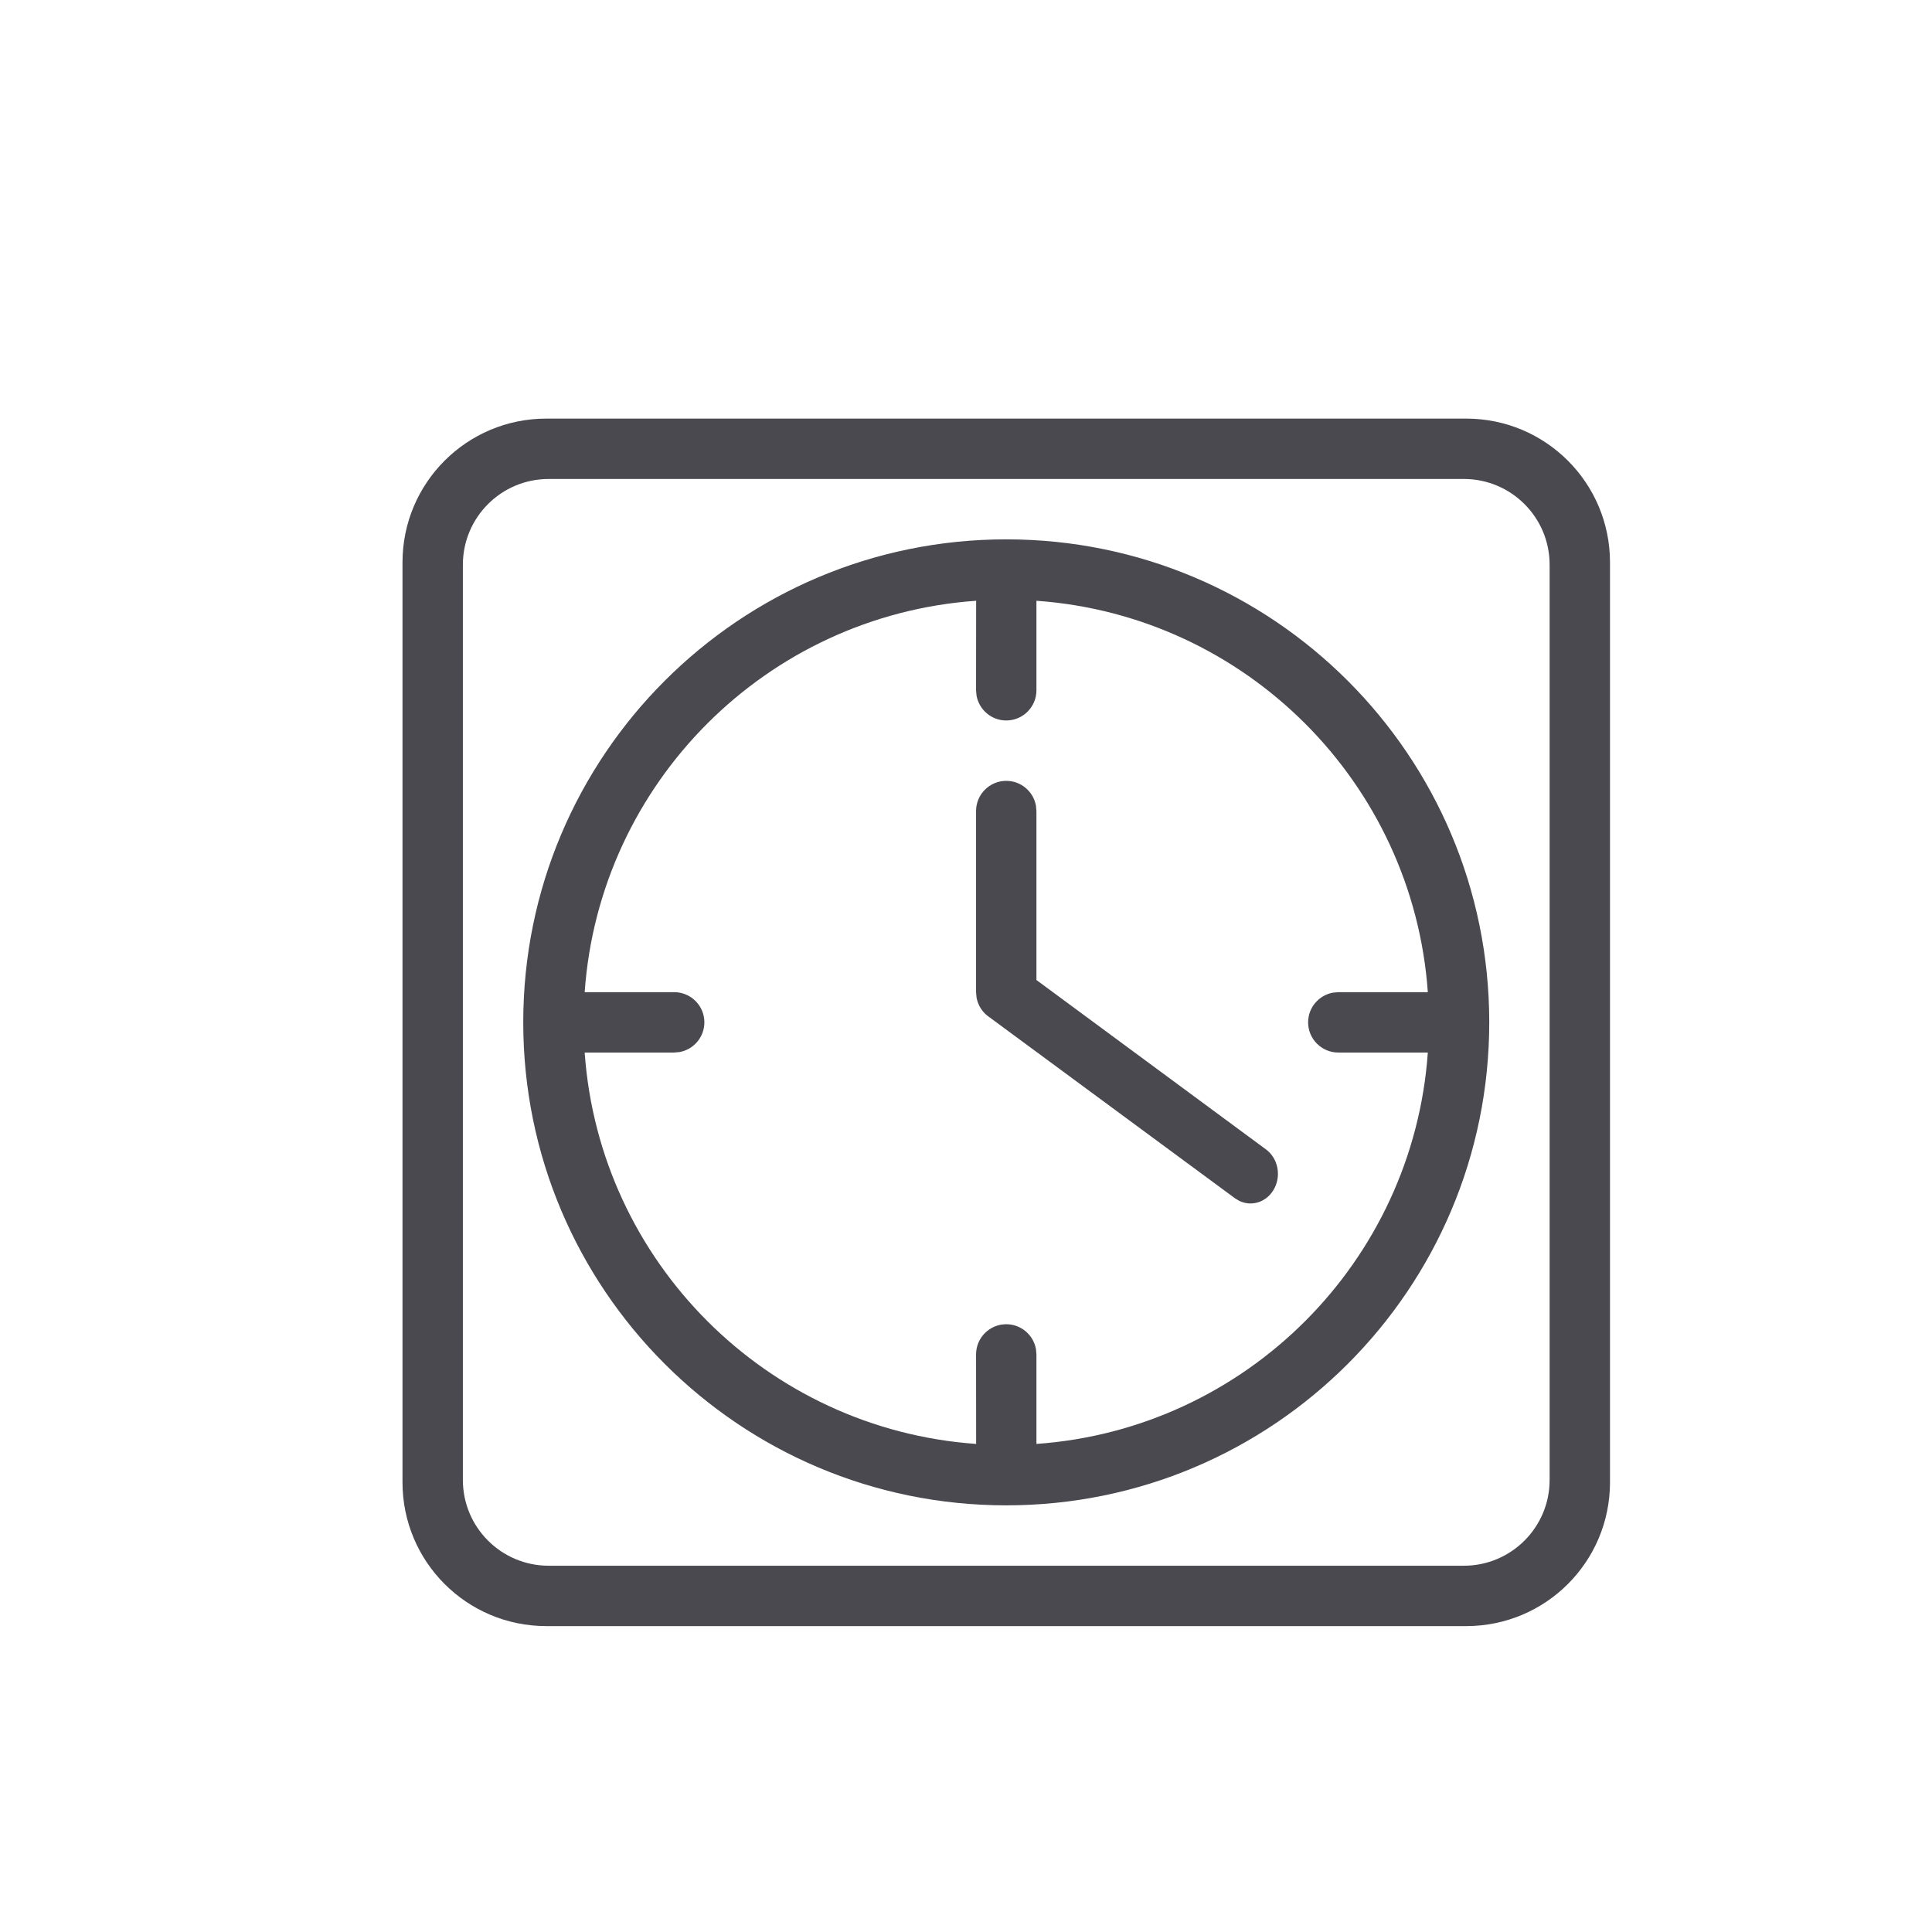 <svg width="24" height="24" viewBox="0 0 24 24" fill="none" xmlns="http://www.w3.org/2000/svg">
<path fill-rule="evenodd" clip-rule="evenodd" d="M18.214 5.2C19.201 5.2 20 5.999 20 6.986V18.414C20 19.401 19.201 20.2 18.214 20.2H6.786C5.799 20.2 5 19.401 5 18.414V6.986C5 5.999 5.799 5.2 6.786 5.2H18.214ZM18.184 5.95H6.816C6.227 5.95 5.75 6.427 5.75 7.016V18.384C5.75 18.973 6.227 19.45 6.816 19.45H18.184C18.773 19.45 19.25 18.973 19.25 18.384V7.016C19.25 6.427 18.773 5.95 18.184 5.95ZM12.5 6.7C15.814 6.7 18.5 9.386 18.5 12.7C18.5 16.014 15.814 18.7 12.5 18.7C9.186 18.7 6.5 16.014 6.5 12.7C6.5 9.386 9.186 6.7 12.5 6.7ZM12.875 7.463L12.875 8.575C12.875 8.782 12.707 8.95 12.5 8.95C12.316 8.95 12.163 8.817 12.131 8.642L12.125 8.575L12.126 7.463C9.524 7.646 7.446 9.724 7.263 12.325L8.375 12.325C8.582 12.325 8.75 12.493 8.75 12.7C8.75 12.884 8.617 13.037 8.442 13.069L8.375 13.075L7.263 13.075C7.447 15.676 9.525 17.753 12.126 17.937L12.125 16.825C12.125 16.618 12.293 16.45 12.5 16.45C12.684 16.45 12.837 16.583 12.869 16.758L12.875 16.825L12.875 17.937C15.476 17.753 17.553 15.676 17.737 13.075L16.625 13.075C16.418 13.075 16.25 12.907 16.25 12.7C16.25 12.516 16.383 12.363 16.558 12.331L16.625 12.325L17.737 12.325C17.553 9.725 15.476 7.647 12.875 7.463ZM12.5 9.7C12.684 9.7 12.837 9.833 12.869 10.008L12.875 10.075V12.174L15.726 14.278C15.882 14.393 15.922 14.622 15.815 14.79C15.721 14.939 15.543 14.989 15.395 14.918L15.342 14.886L12.292 12.637C12.209 12.582 12.149 12.494 12.131 12.392L12.125 12.325V10.075C12.125 9.868 12.293 9.7 12.5 9.7Z" fill="#4A4950"/>
</svg>

